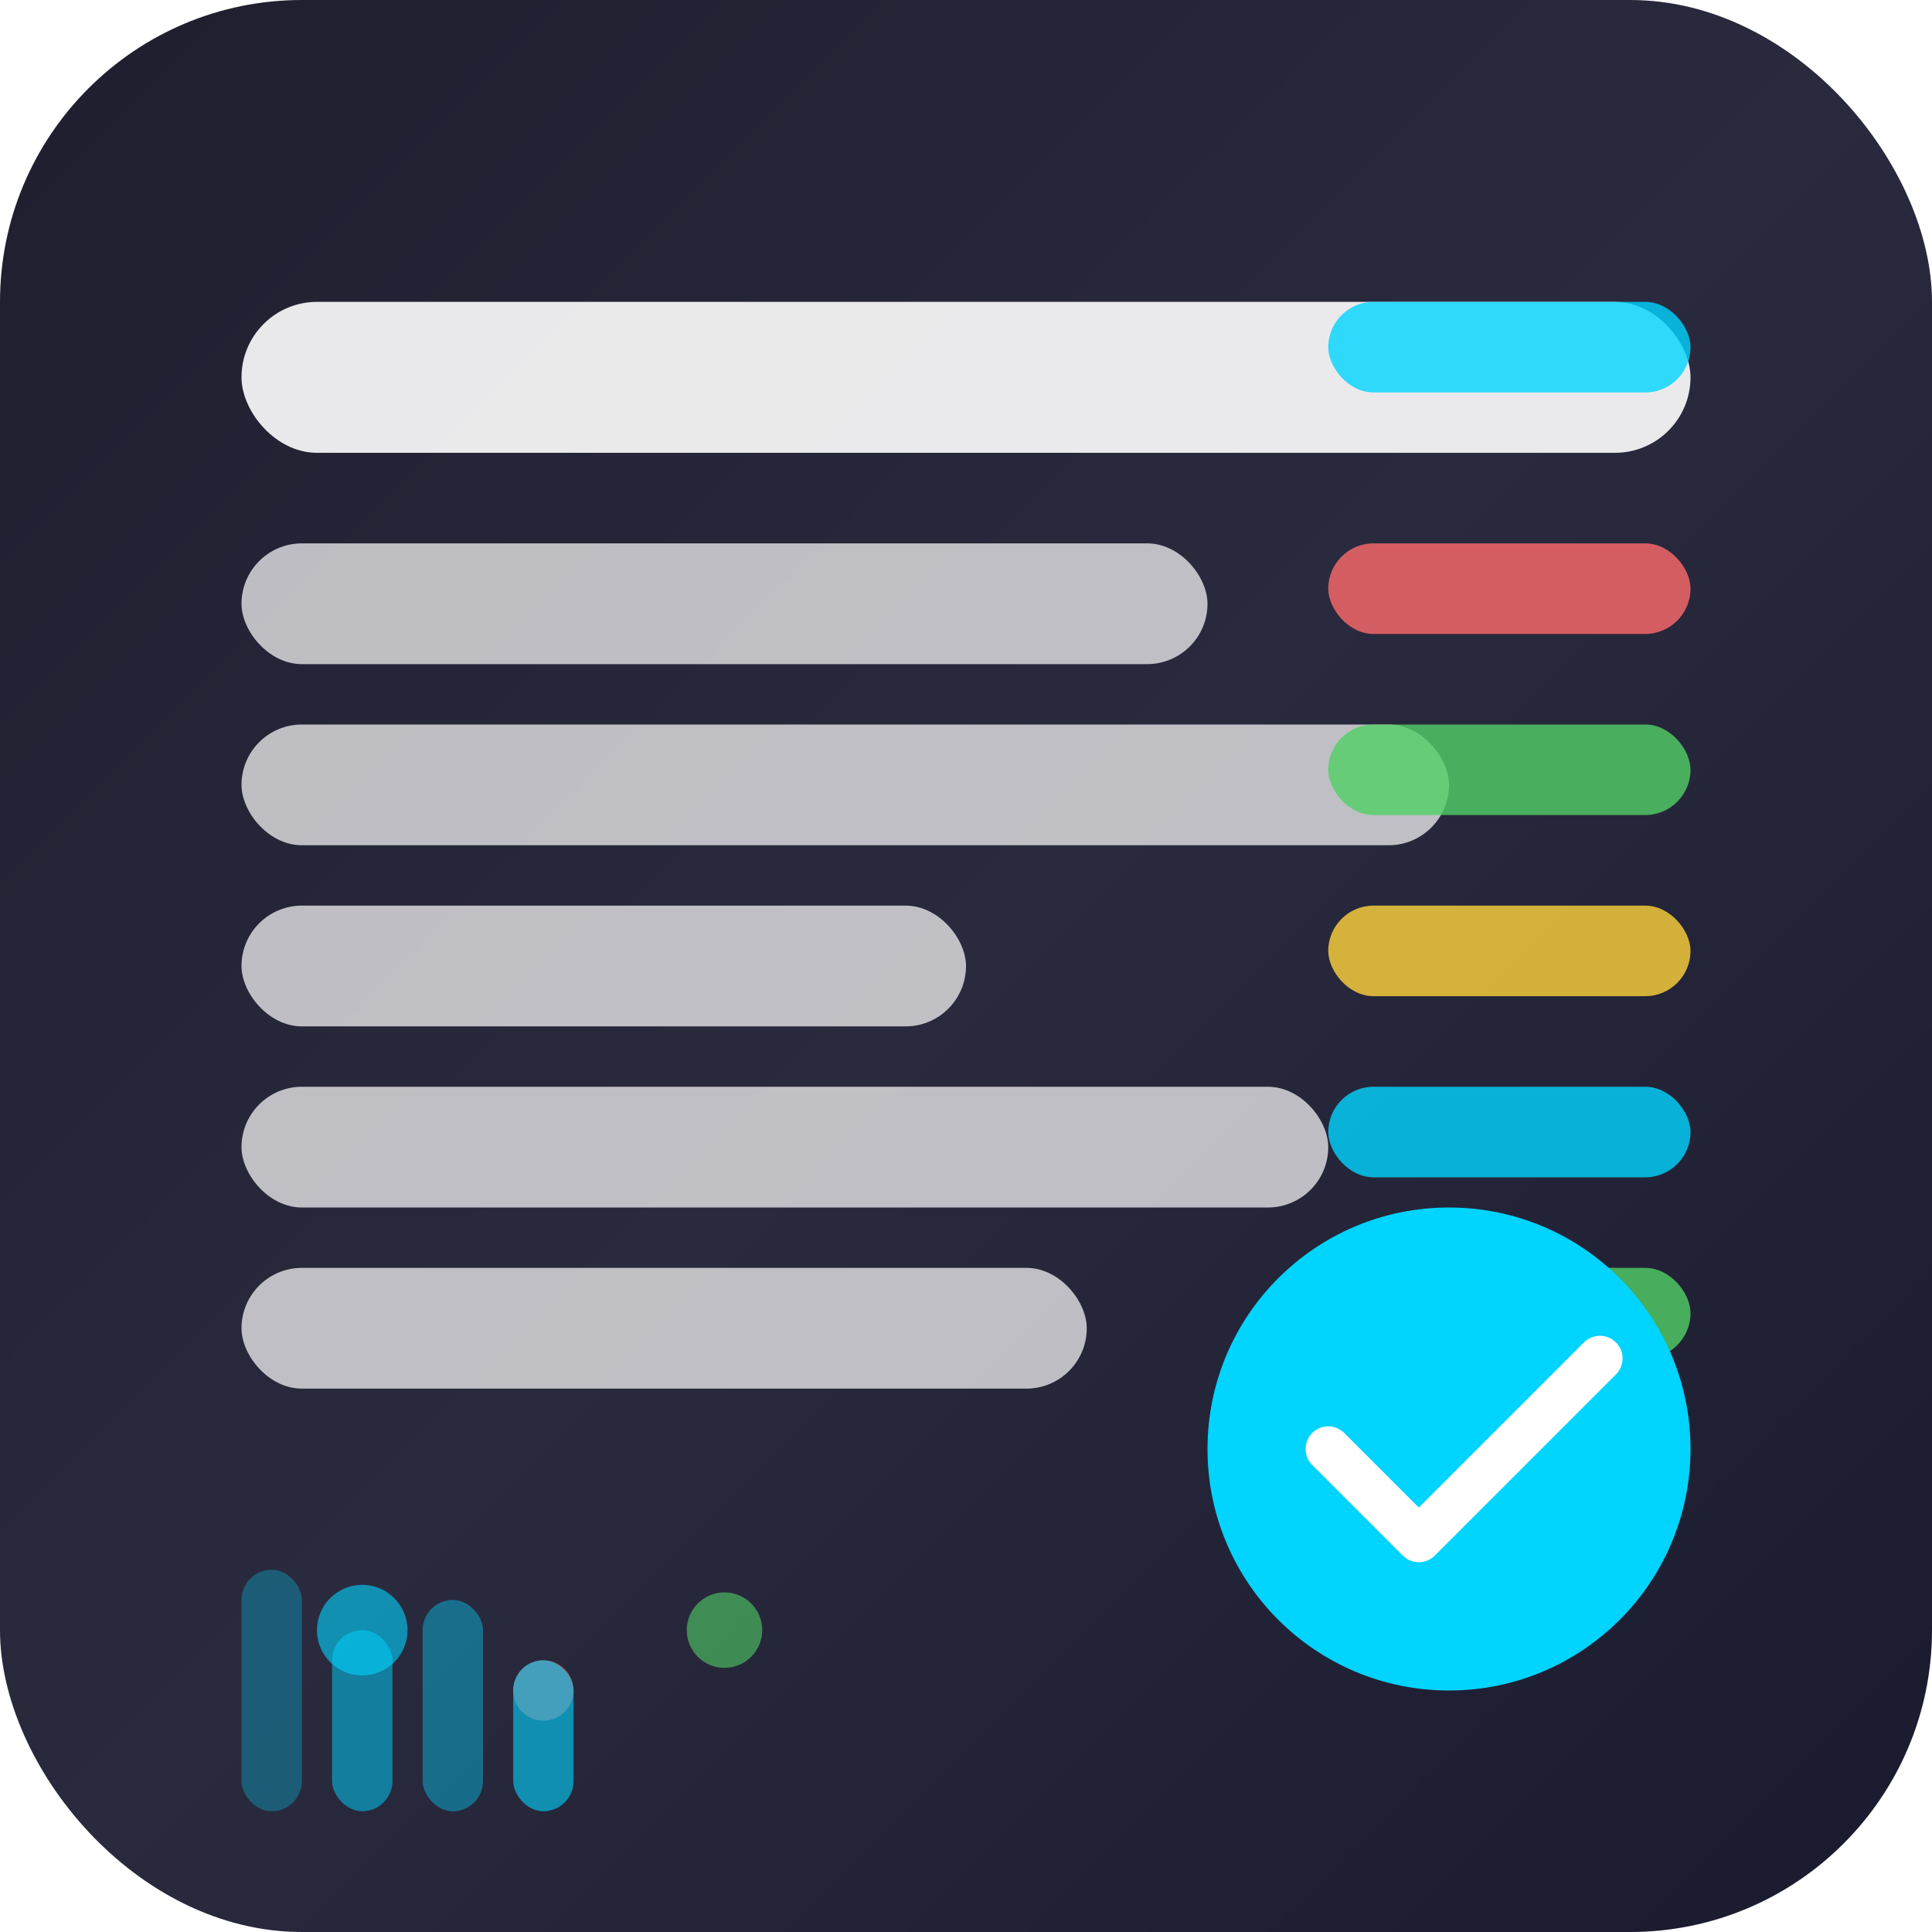 <svg width="128" height="128" viewBox="0 0 128 128" fill="none" xmlns="http://www.w3.org/2000/svg">
  <rect width="128" height="128" rx="20" fill="url(#gradient128)"/>
  
  <!-- Main task list -->
  <rect x="16" y="20" width="96" height="10" rx="5" fill="white" opacity="0.9"/>
  <rect x="16" y="36" width="64" height="8" rx="4" fill="white" opacity="0.7"/>
  <rect x="16" y="48" width="80" height="8" rx="4" fill="white" opacity="0.7"/>
  <rect x="16" y="60" width="48" height="8" rx="4" fill="white" opacity="0.7"/>
  <rect x="16" y="72" width="72" height="8" rx="4" fill="white" opacity="0.7"/>
  <rect x="16" y="84" width="56" height="8" rx="4" fill="white" opacity="0.7"/>
  
  <!-- Status indicators -->
  <rect x="88" y="20" width="24" height="6" rx="3" fill="#00d4ff" opacity="0.8"/>
  <rect x="88" y="36" width="24" height="6" rx="3" fill="#ff6b6b" opacity="0.8"/>
  <rect x="88" y="48" width="24" height="6" rx="3" fill="#51cf66" opacity="0.8"/>
  <rect x="88" y="60" width="24" height="6" rx="3" fill="#ffd43b" opacity="0.8"/>
  <rect x="88" y="72" width="24" height="6" rx="3" fill="#00d4ff" opacity="0.8"/>
  <rect x="88" y="84" width="24" height="6" rx="3" fill="#51cf66" opacity="0.8"/>
  
  <!-- Large floating action button -->
  <circle cx="96" cy="96" r="16" fill="#00d4ff" filter="url(#glow)"/>
  <path d="M88 96l6 6l12-12" stroke="white" stroke-width="3" stroke-linecap="round" stroke-linejoin="round"/>
  
  <!-- Decorative elements -->
  <circle cx="24" cy="108" r="3" fill="#00d4ff" opacity="0.6"/>
  <circle cx="36" cy="112" r="2" fill="#ff6b6b" opacity="0.6"/>
  <circle cx="48" cy="108" r="2.5" fill="#51cf66" opacity="0.6"/>
  
  <!-- Performance bars -->
  <rect x="16" y="104" width="4" height="16" rx="2" fill="#00d4ff" opacity="0.3"/>
  <rect x="22" y="108" width="4" height="12" rx="2" fill="#00d4ff" opacity="0.5"/>
  <rect x="28" y="106" width="4" height="14" rx="2" fill="#00d4ff" opacity="0.4"/>
  <rect x="34" y="110" width="4" height="10" rx="2" fill="#00d4ff" opacity="0.6"/>
  
  <defs>
    <linearGradient id="gradient128" x1="0" y1="0" x2="128" y2="128" gradientUnits="userSpaceOnUse">
      <stop stop-color="#1e1e2e"/>
      <stop offset="0.5" stop-color="#2a2a3e"/>
      <stop offset="1" stop-color="#1a1a2e"/>
    </linearGradient>
    <filter id="glow" x="-50%" y="-50%" width="200%" height="200%">
      <feGaussianBlur stdDeviation="3" result="coloredBlur"/>
      <feMerge>
        <feMergeNode in="coloredBlur"/>
        <feMergeNode in="SourceGraphic"/>
      </feMerge>
    </filter>
  </defs>
</svg>

